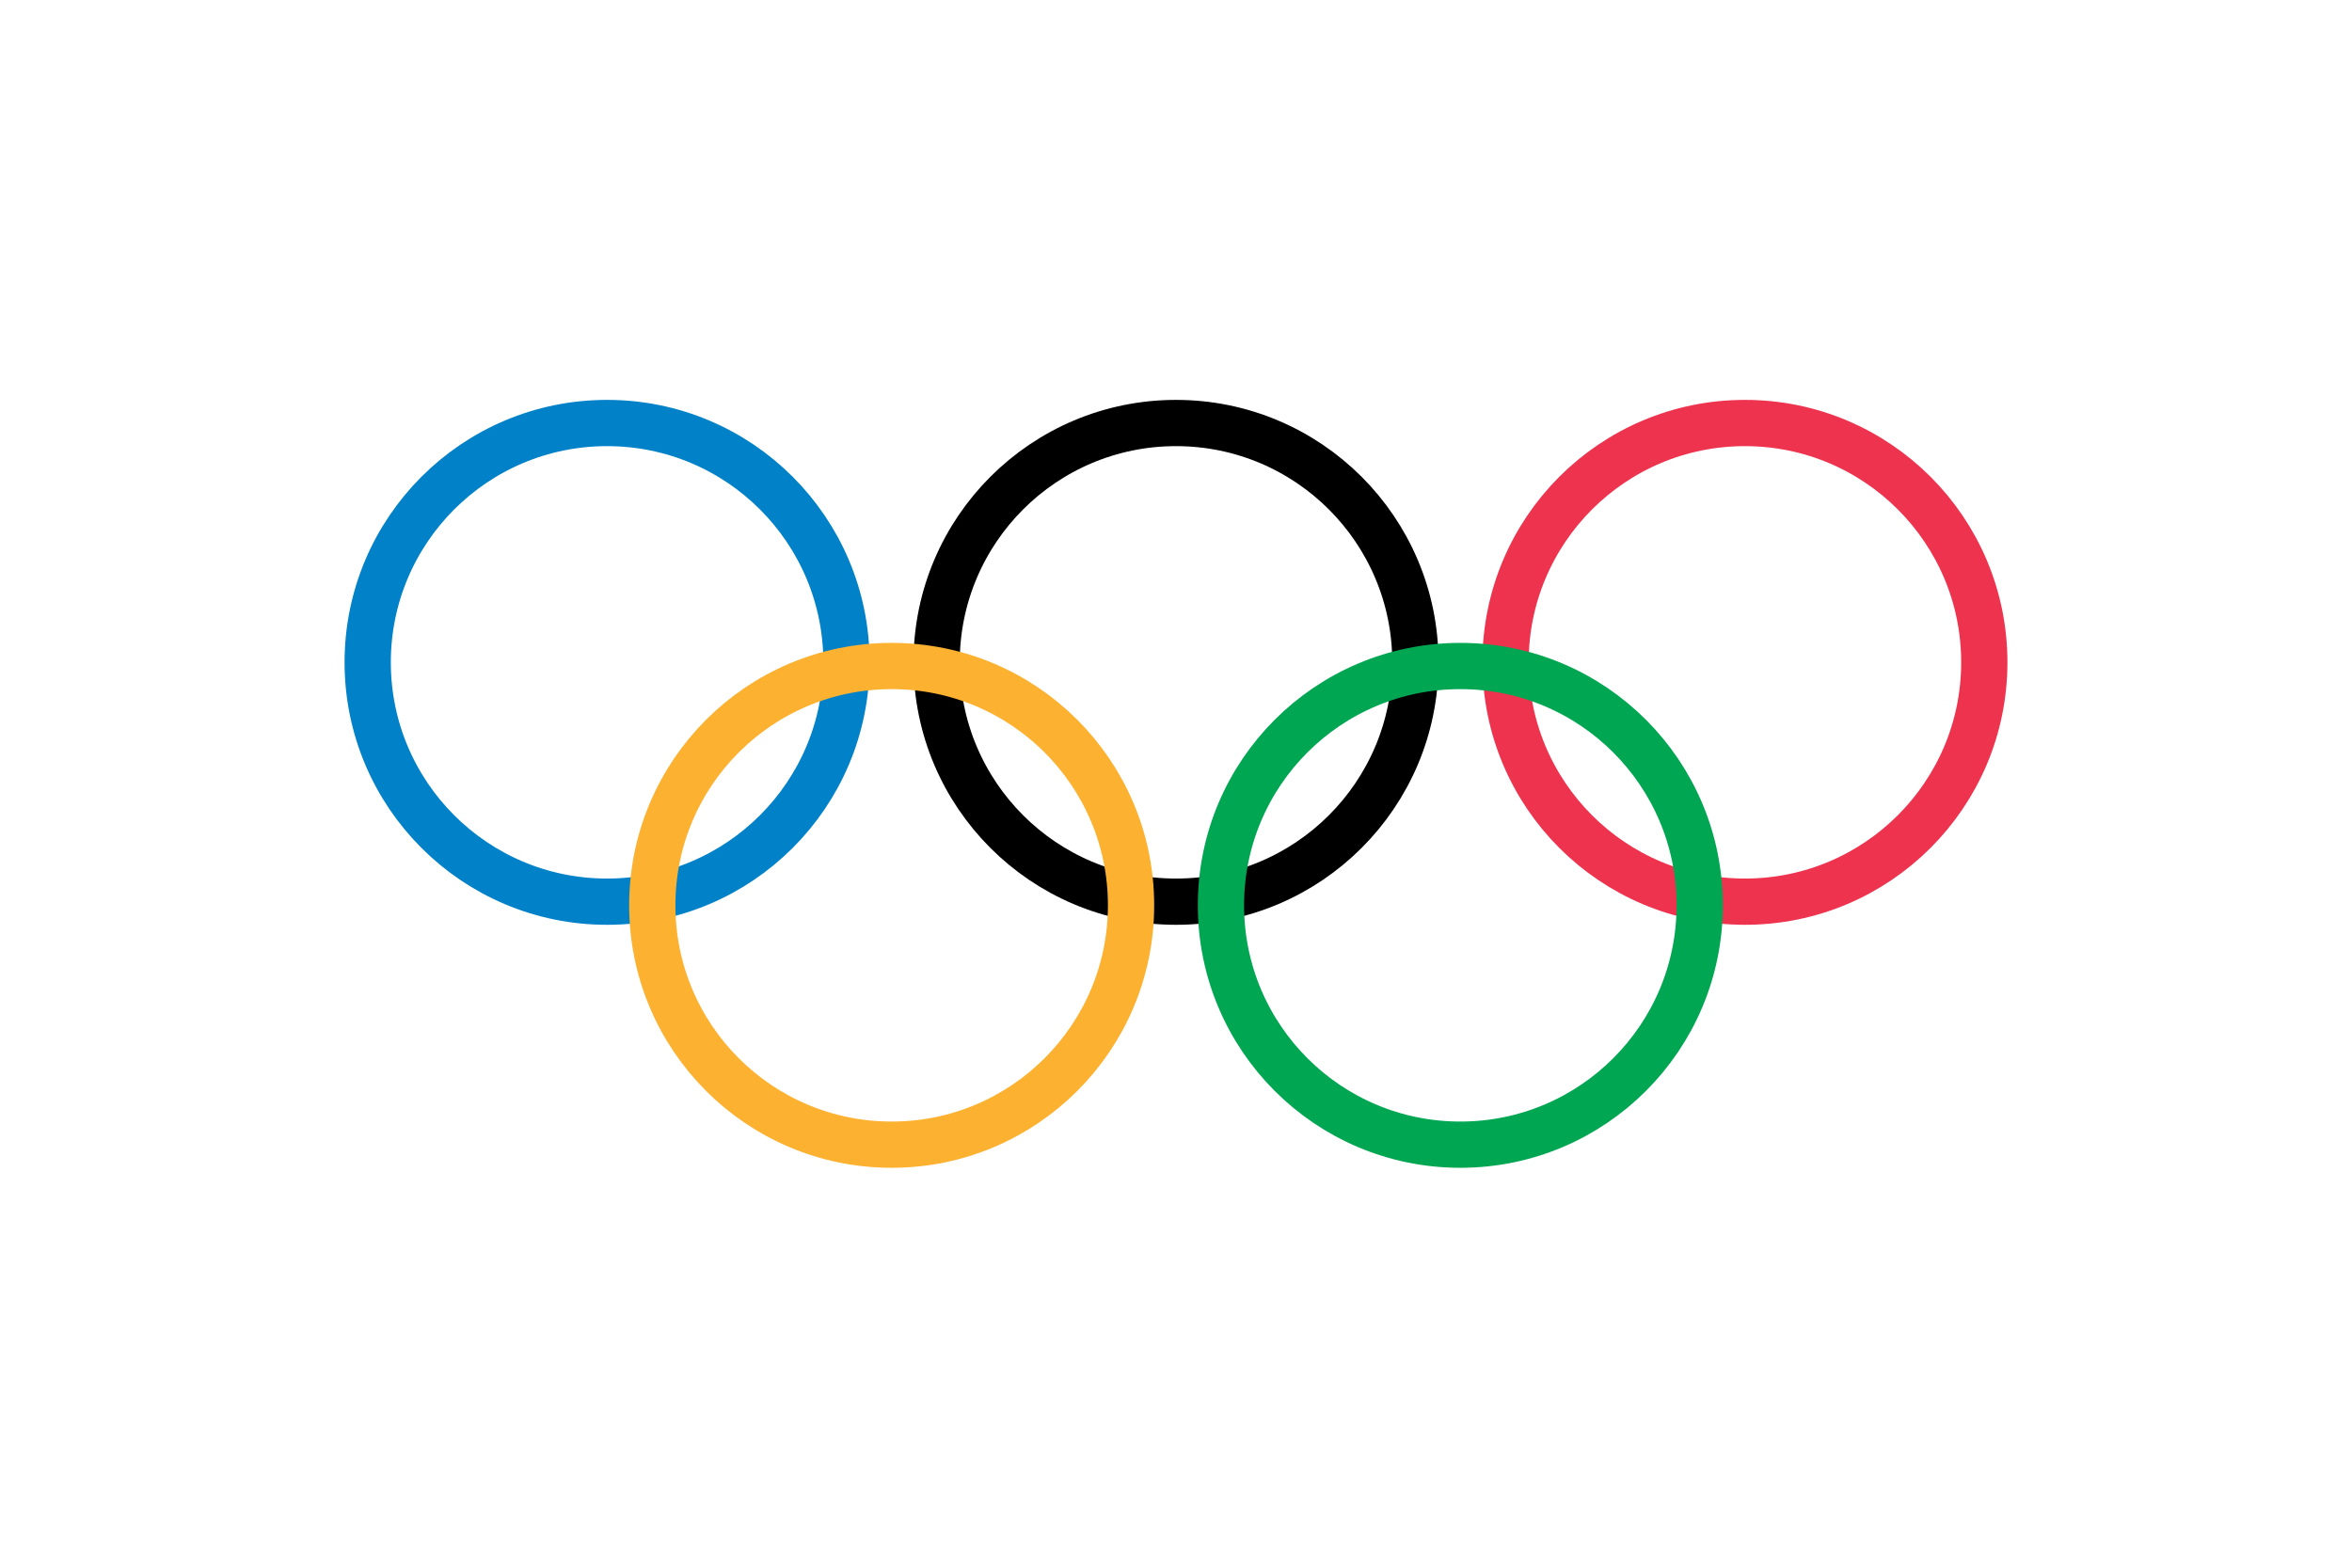 <svg xmlns="http://www.w3.org/2000/svg" width="900" height="600">
    <path fill="#fff" d="M0 0h900v600H0z"/>
    <g fill="none" stroke="#000" stroke-width="17.7">
        <circle cx="232.3" cy="253.5" r="91.6" id="circle1" stroke="#0081C8"/>
        <circle cx="450" cy="253.5" r="91.6" id="circle2"/>
        <circle cx="667.7" cy="253.5" r="91.6" id="circle3" stroke="#EE334E"/>
        <circle cx="341.2" cy="346.5" r="91.6" id="circle4" stroke="#FCB131"/>
        <circle cx="558.8" cy="346.5" r="91.6" id="circle5" stroke="#00a651"/>
    </g>
</svg>